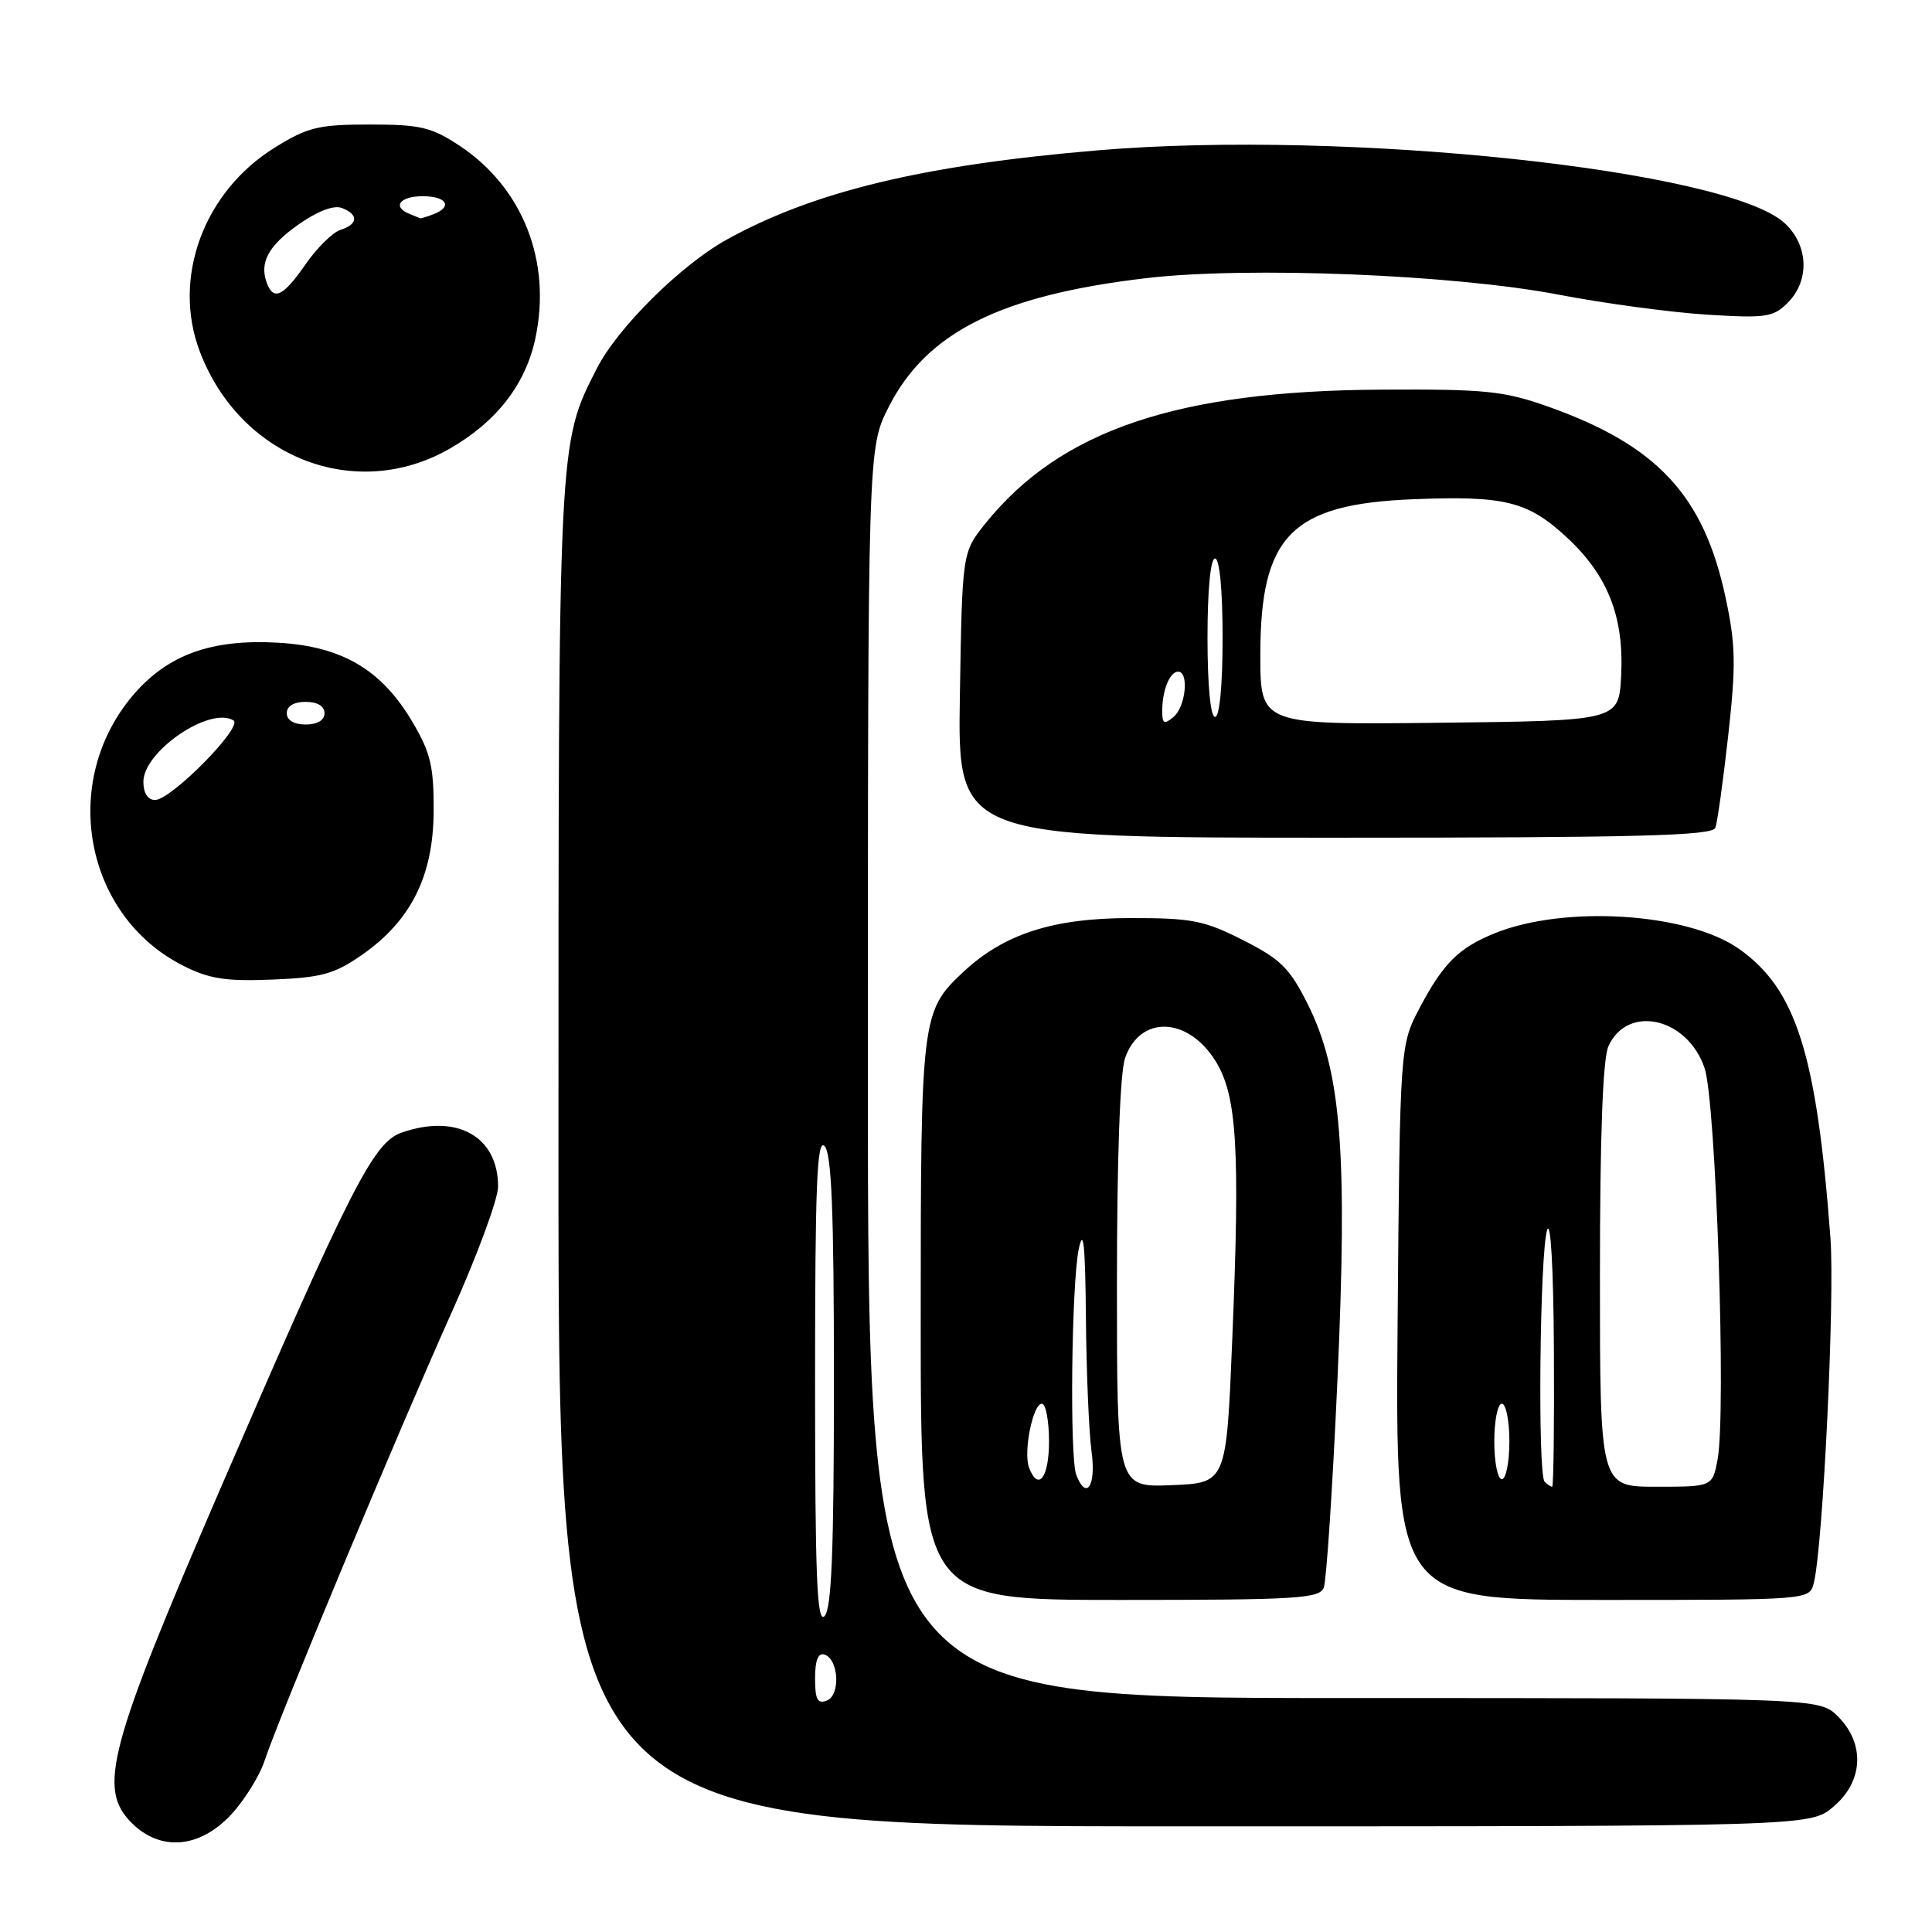 <?xml version="1.0" encoding="UTF-8" standalone="no"?>
<!DOCTYPE svg PUBLIC "-//W3C//DTD SVG 1.1//EN" "http://www.w3.org/Graphics/SVG/1.1/DTD/svg11.dtd" >
<svg xmlns="http://www.w3.org/2000/svg" xmlns:xlink="http://www.w3.org/1999/xlink" version="1.1" viewBox="0 0 256 256">
 <g >
 <path fill="currentColor"
d=" M 30.55 240.52 C 32.36 238.60 34.39 235.34 35.07 233.27 C 36.90 227.69 52.82 189.55 59.87 173.85 C 63.24 166.34 66.00 158.86 66.00 157.23 C 66.00 150.58 60.53 147.52 53.21 150.08 C 49.48 151.38 46.51 157.21 29.31 197.00 C 14.32 231.70 12.91 237.00 17.45 241.55 C 21.24 245.33 26.39 244.93 30.55 240.52 Z  M 242.92 239.41 C 246.90 236.07 247.16 231.07 243.55 227.45 C 241.09 225.00 241.09 225.00 178.05 225.00 C 115.00 225.00 115.00 225.00 115.00 142.18 C 115.00 59.36 115.00 59.36 117.75 53.94 C 122.77 44.03 132.56 39.13 151.85 36.86 C 165.23 35.28 192.55 36.37 206.50 39.04 C 212.55 40.20 221.38 41.39 226.13 41.69 C 233.99 42.18 234.96 42.04 236.88 40.12 C 239.82 37.18 239.64 32.50 236.49 29.58 C 228.87 22.52 178.42 17.15 145.58 19.91 C 122.37 21.86 107.79 25.37 96.24 31.78 C 90.20 35.14 81.83 43.44 79.10 48.79 C 73.95 58.90 74.00 57.88 74.00 153.21 C 74.00 242.00 74.00 242.00 156.92 242.00 C 239.85 242.00 239.85 242.00 242.92 239.41 Z  M 175.41 210.36 C 175.76 209.46 176.57 197.17 177.21 183.05 C 178.58 152.66 177.74 141.98 173.28 133.05 C 170.89 128.28 169.69 127.09 164.70 124.57 C 159.54 121.95 157.91 121.64 149.70 121.65 C 139.49 121.66 133.00 123.77 127.63 128.80 C 122.09 134.00 122.00 134.74 122.00 174.97 C 122.00 212.00 122.00 212.00 148.39 212.00 C 171.93 212.00 174.85 211.82 175.41 210.36 Z  M 240.34 209.75 C 241.56 204.82 243.14 171.99 242.54 164.00 C 240.71 139.61 237.99 131.05 230.41 125.72 C 223.61 120.94 207.28 119.91 198.04 123.67 C 193.30 125.59 191.23 127.65 188.14 133.50 C 185.50 138.50 185.50 138.50 185.19 175.25 C 184.89 212.00 184.89 212.00 212.34 212.00 C 239.78 212.00 239.78 212.00 240.34 209.75 Z  M 47.90 126.57 C 54.43 122.04 57.41 116.12 57.46 107.55 C 57.49 101.58 57.07 99.77 54.69 95.73 C 50.59 88.74 45.34 85.64 36.81 85.16 C 28.00 84.66 22.23 86.75 17.67 92.07 C 7.88 103.51 11.13 121.29 24.23 127.94 C 27.72 129.71 29.89 130.05 36.09 129.80 C 42.57 129.54 44.29 129.07 47.90 126.57 Z  M 227.29 109.69 C 227.56 108.97 228.33 103.46 229.00 97.44 C 230.04 88.06 229.99 85.45 228.64 79.14 C 225.74 65.60 219.55 58.97 205.00 53.83 C 199.23 51.80 196.75 51.55 183.00 51.63 C 155.98 51.78 140.54 57.00 130.59 69.34 C 127.50 73.18 127.50 73.18 127.19 92.09 C 126.88 111.00 126.88 111.00 176.83 111.00 C 217.03 111.00 226.88 110.74 227.29 109.69 Z  M 59.61 59.44 C 65.79 55.89 69.63 50.95 70.93 44.88 C 73.13 34.65 69.28 24.86 60.88 19.30 C 57.17 16.85 55.70 16.50 48.99 16.50 C 42.22 16.50 40.78 16.85 36.45 19.53 C 26.97 25.39 22.76 36.85 26.49 46.62 C 31.86 60.68 47.16 66.60 59.61 59.44 Z  M 108.00 222.39 C 108.00 219.99 108.41 218.97 109.25 219.24 C 111.15 219.87 111.39 224.64 109.55 225.34 C 108.33 225.81 108.00 225.19 108.00 222.39 Z  M 108.00 183.00 C 108.00 157.08 108.25 150.85 109.25 151.85 C 110.19 152.79 110.50 160.41 110.50 183.00 C 110.50 205.58 110.19 213.20 109.25 214.15 C 108.25 215.15 108.00 208.92 108.00 183.00 Z  M 142.61 195.42 C 141.72 193.10 141.98 170.17 142.94 165.50 C 143.56 162.54 143.80 164.90 143.89 174.61 C 143.95 181.82 144.29 189.81 144.64 192.36 C 145.26 196.90 143.94 198.89 142.61 195.42 Z  M 148.00 170.19 C 148.00 153.46 148.41 142.12 149.08 140.19 C 151.07 134.48 157.42 134.71 161.08 140.62 C 163.91 145.21 164.33 152.17 163.28 177.50 C 162.50 196.50 162.50 196.50 155.25 196.79 C 148.00 197.09 148.00 197.09 148.00 170.19 Z  M 136.36 194.49 C 135.57 192.45 136.86 186.00 138.05 186.00 C 138.57 186.00 139.00 188.25 139.00 191.00 C 139.00 195.79 137.58 197.67 136.36 194.49 Z  M 204.67 196.33 C 203.73 195.40 204.03 166.04 205.00 163.00 C 205.47 161.53 205.84 168.05 205.90 178.75 C 205.96 188.79 205.85 197.00 205.67 197.00 C 205.48 197.00 205.03 196.70 204.67 196.33 Z  M 212.00 169.05 C 212.00 150.46 212.38 140.27 213.13 138.62 C 215.67 133.04 223.58 134.83 225.86 141.51 C 227.38 145.96 228.75 187.17 227.59 193.38 C 226.91 197.00 226.91 197.00 219.45 197.00 C 212.00 197.00 212.00 197.00 212.00 169.05 Z  M 198.00 191.00 C 198.00 188.25 198.45 186.00 199.00 186.00 C 199.55 186.00 200.00 188.25 200.00 191.00 C 200.00 193.75 199.55 196.00 199.00 196.00 C 198.45 196.00 198.00 193.75 198.00 191.00 Z  M 19.00 103.59 C 19.00 99.55 27.83 93.54 30.94 95.46 C 32.26 96.28 22.68 106.00 20.55 106.00 C 19.58 106.00 19.00 105.10 19.00 103.59 Z  M 38.00 94.50 C 38.00 93.57 38.94 93.00 40.50 93.00 C 42.06 93.00 43.00 93.57 43.00 94.50 C 43.00 95.43 42.06 96.00 40.50 96.00 C 38.94 96.00 38.00 95.43 38.00 94.50 Z  M 154.00 94.20 C 154.00 91.48 155.00 89.00 156.11 89.00 C 157.58 89.00 157.11 93.66 155.50 95.00 C 154.25 96.04 154.00 95.90 154.00 94.20 Z  M 167.00 86.77 C 167.00 70.97 171.11 66.79 187.30 66.15 C 199.38 65.67 202.41 66.42 207.54 71.14 C 213.04 76.21 215.21 81.71 214.81 89.54 C 214.50 95.50 214.50 95.50 190.75 95.77 C 167.00 96.04 167.00 96.04 167.00 86.77 Z  M 160.00 84.50 C 160.00 78.17 160.40 74.00 161.00 74.00 C 161.60 74.00 162.00 78.17 162.00 84.50 C 162.00 90.83 161.60 95.00 161.00 95.00 C 160.40 95.00 160.00 90.83 160.00 84.50 Z  M 35.38 37.56 C 34.33 34.82 35.53 32.58 39.55 29.75 C 42.08 27.97 44.23 27.15 45.30 27.56 C 47.54 28.42 47.46 29.72 45.11 30.46 C 44.08 30.79 41.99 32.85 40.48 35.03 C 37.55 39.25 36.28 39.89 35.38 37.56 Z  M 54.25 28.34 C 51.93 27.40 52.98 26.00 56.00 26.00 C 59.21 26.00 60.03 27.39 57.42 28.39 C 56.55 28.73 55.76 28.96 55.67 28.92 C 55.58 28.88 54.94 28.62 54.25 28.34 Z "/>
</g>
</svg>